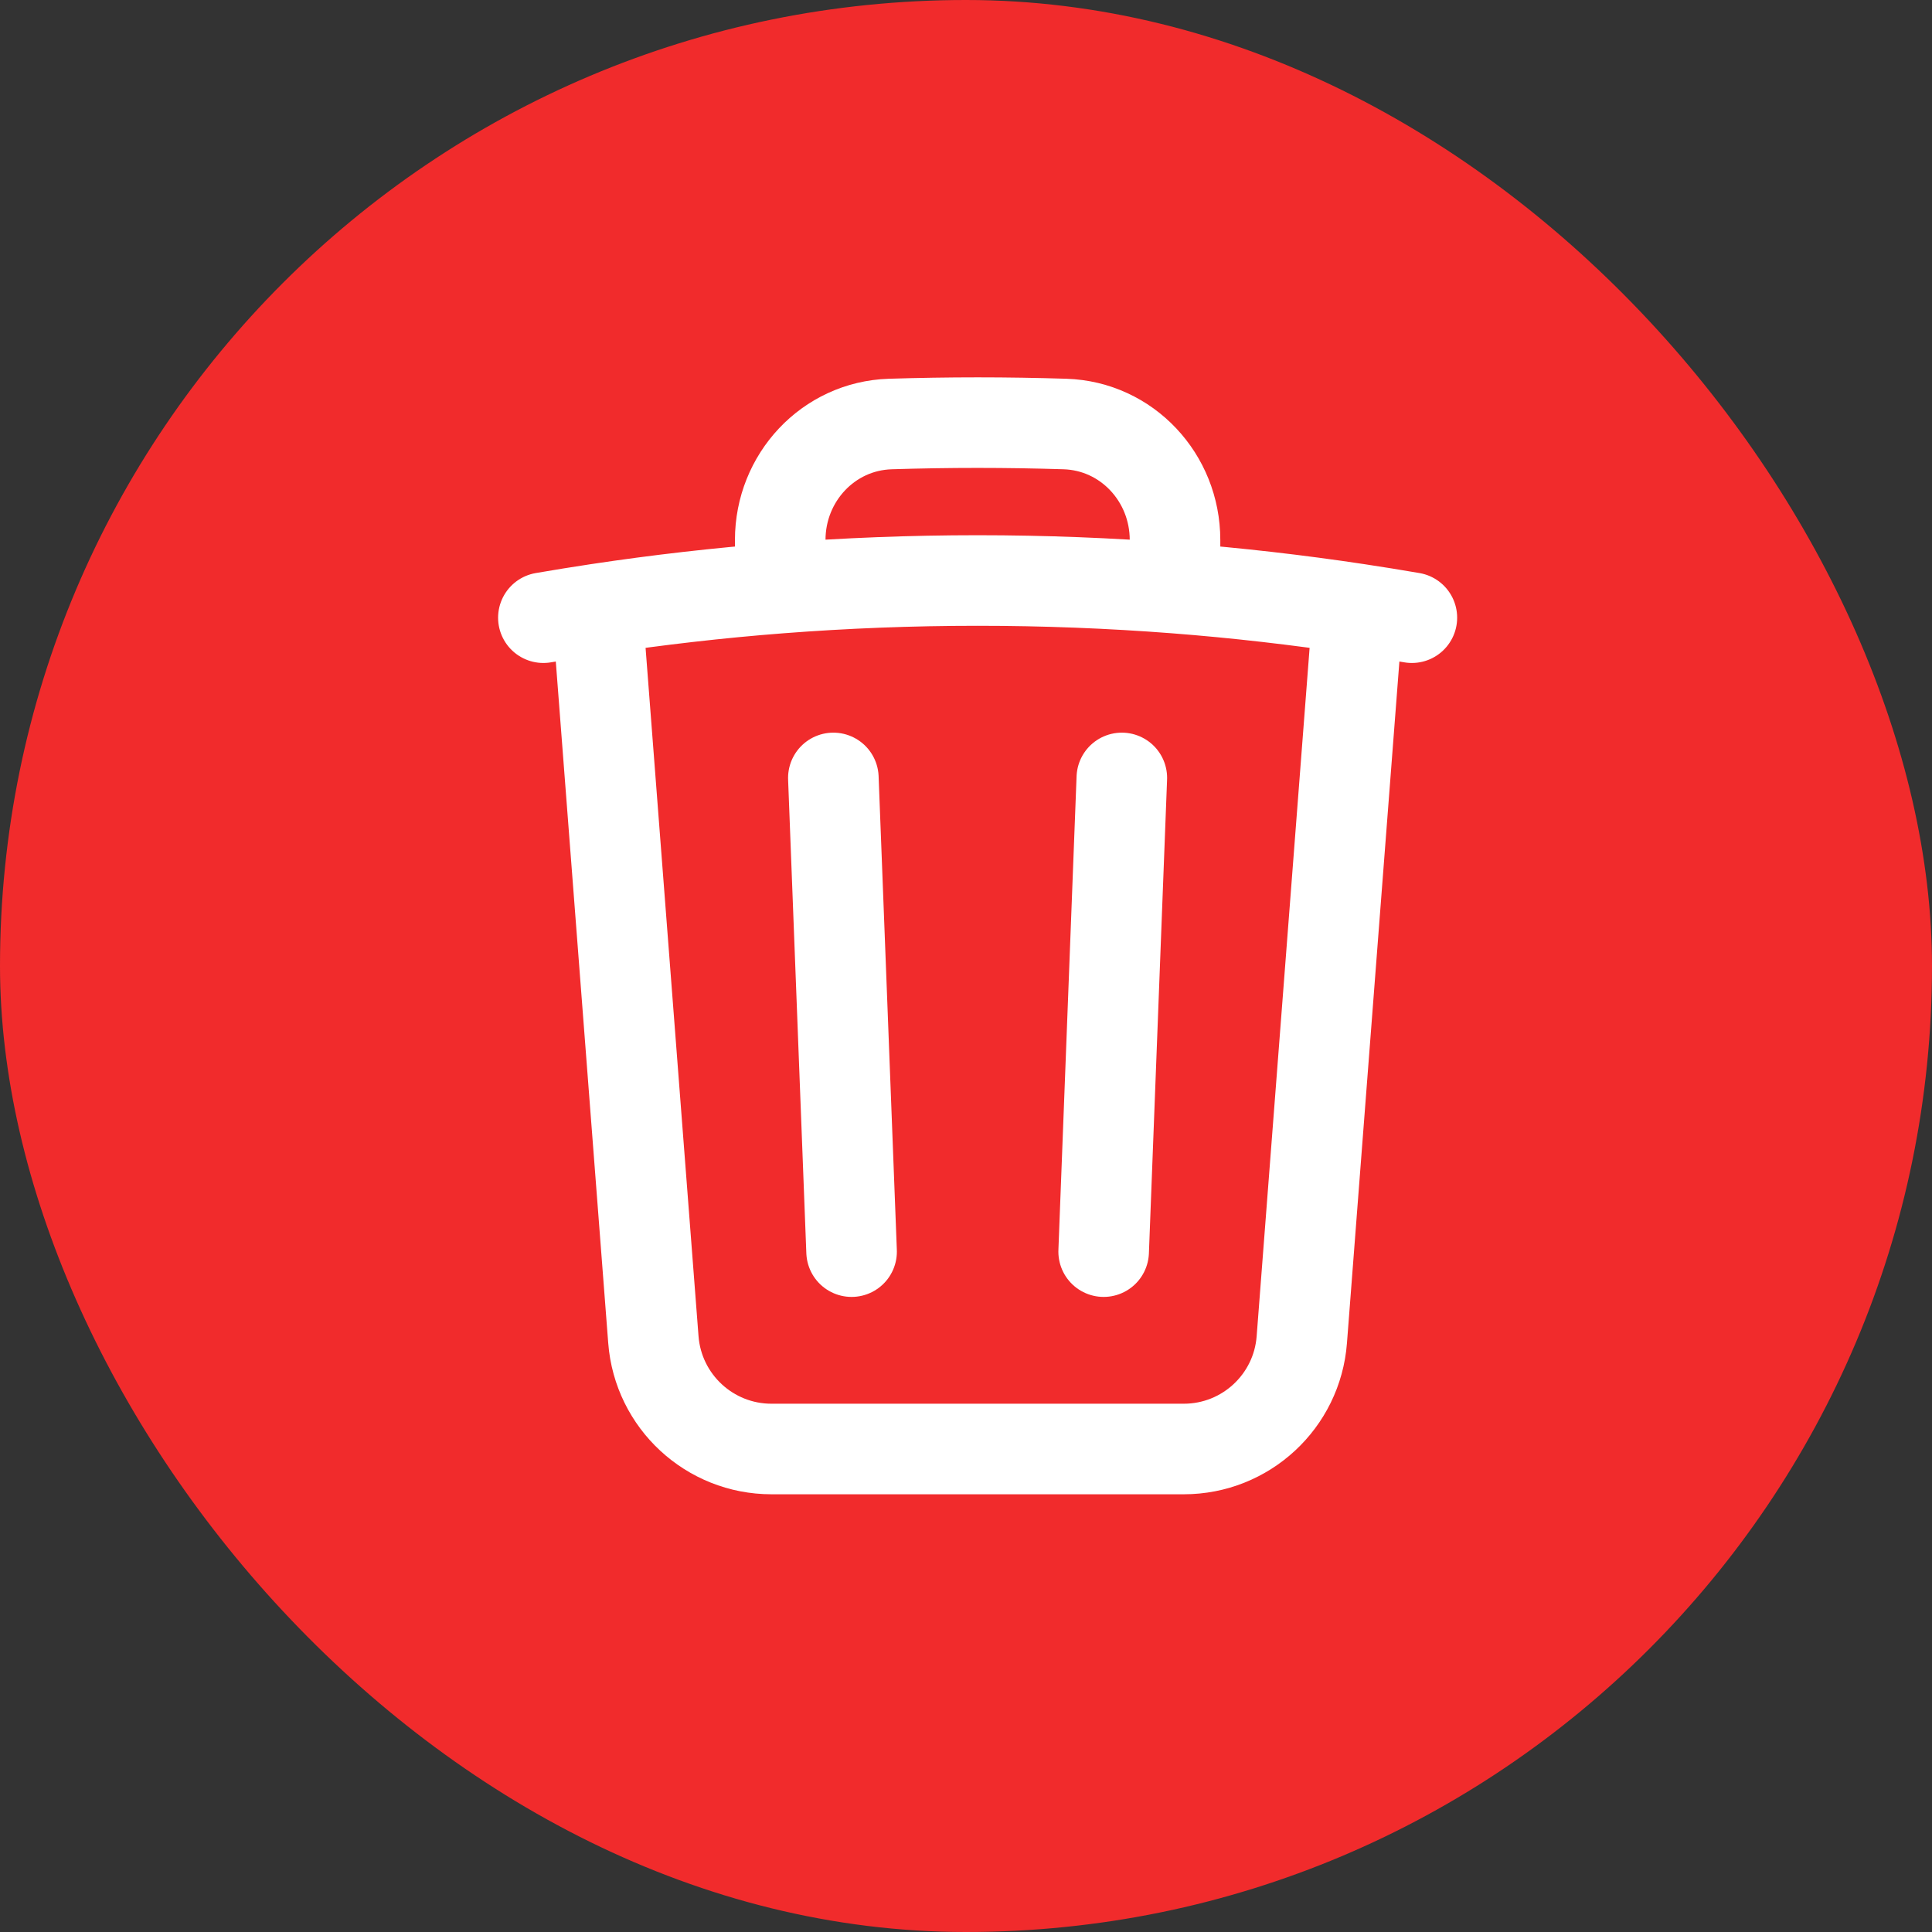 <svg width="32" height="32" viewBox="0 0 32 32" fill="none" xmlns="http://www.w3.org/2000/svg">
<rect x="0" y="0" width="32" height="32" fill="#333333" stroke="none"/>
<rect width="32" height="32" rx="16" fill="#F12B2C"/>
<path d="M18.581 12.885L18.28 20.731M14.105 20.731L13.803 12.885M22.493 10.087C22.791 10.132 23.089 10.18 23.385 10.231M22.493 10.087L21.562 22.189C21.484 23.211 20.632 24 19.607 24H12.778C11.753 24 10.901 23.211 10.822 22.189L9.891 10.087M22.493 10.087C21.494 9.936 20.483 9.82 19.462 9.741M9 10.231C9.296 10.18 9.593 10.132 9.891 10.087M9.891 10.087C10.891 9.936 11.902 9.82 12.923 9.741M19.462 9.741V8.943C19.462 7.914 18.668 7.056 17.64 7.023C17.159 7.008 16.677 7 16.192 7C15.708 7 15.225 7.008 14.745 7.023C13.717 7.056 12.923 7.914 12.923 8.943V9.741M19.462 9.741C18.383 9.658 17.293 9.615 16.192 9.615C15.092 9.615 14.002 9.658 12.923 9.741" stroke="white" stroke-width="1.5" stroke-linecap="round" stroke-linejoin="round"/>
</svg>
